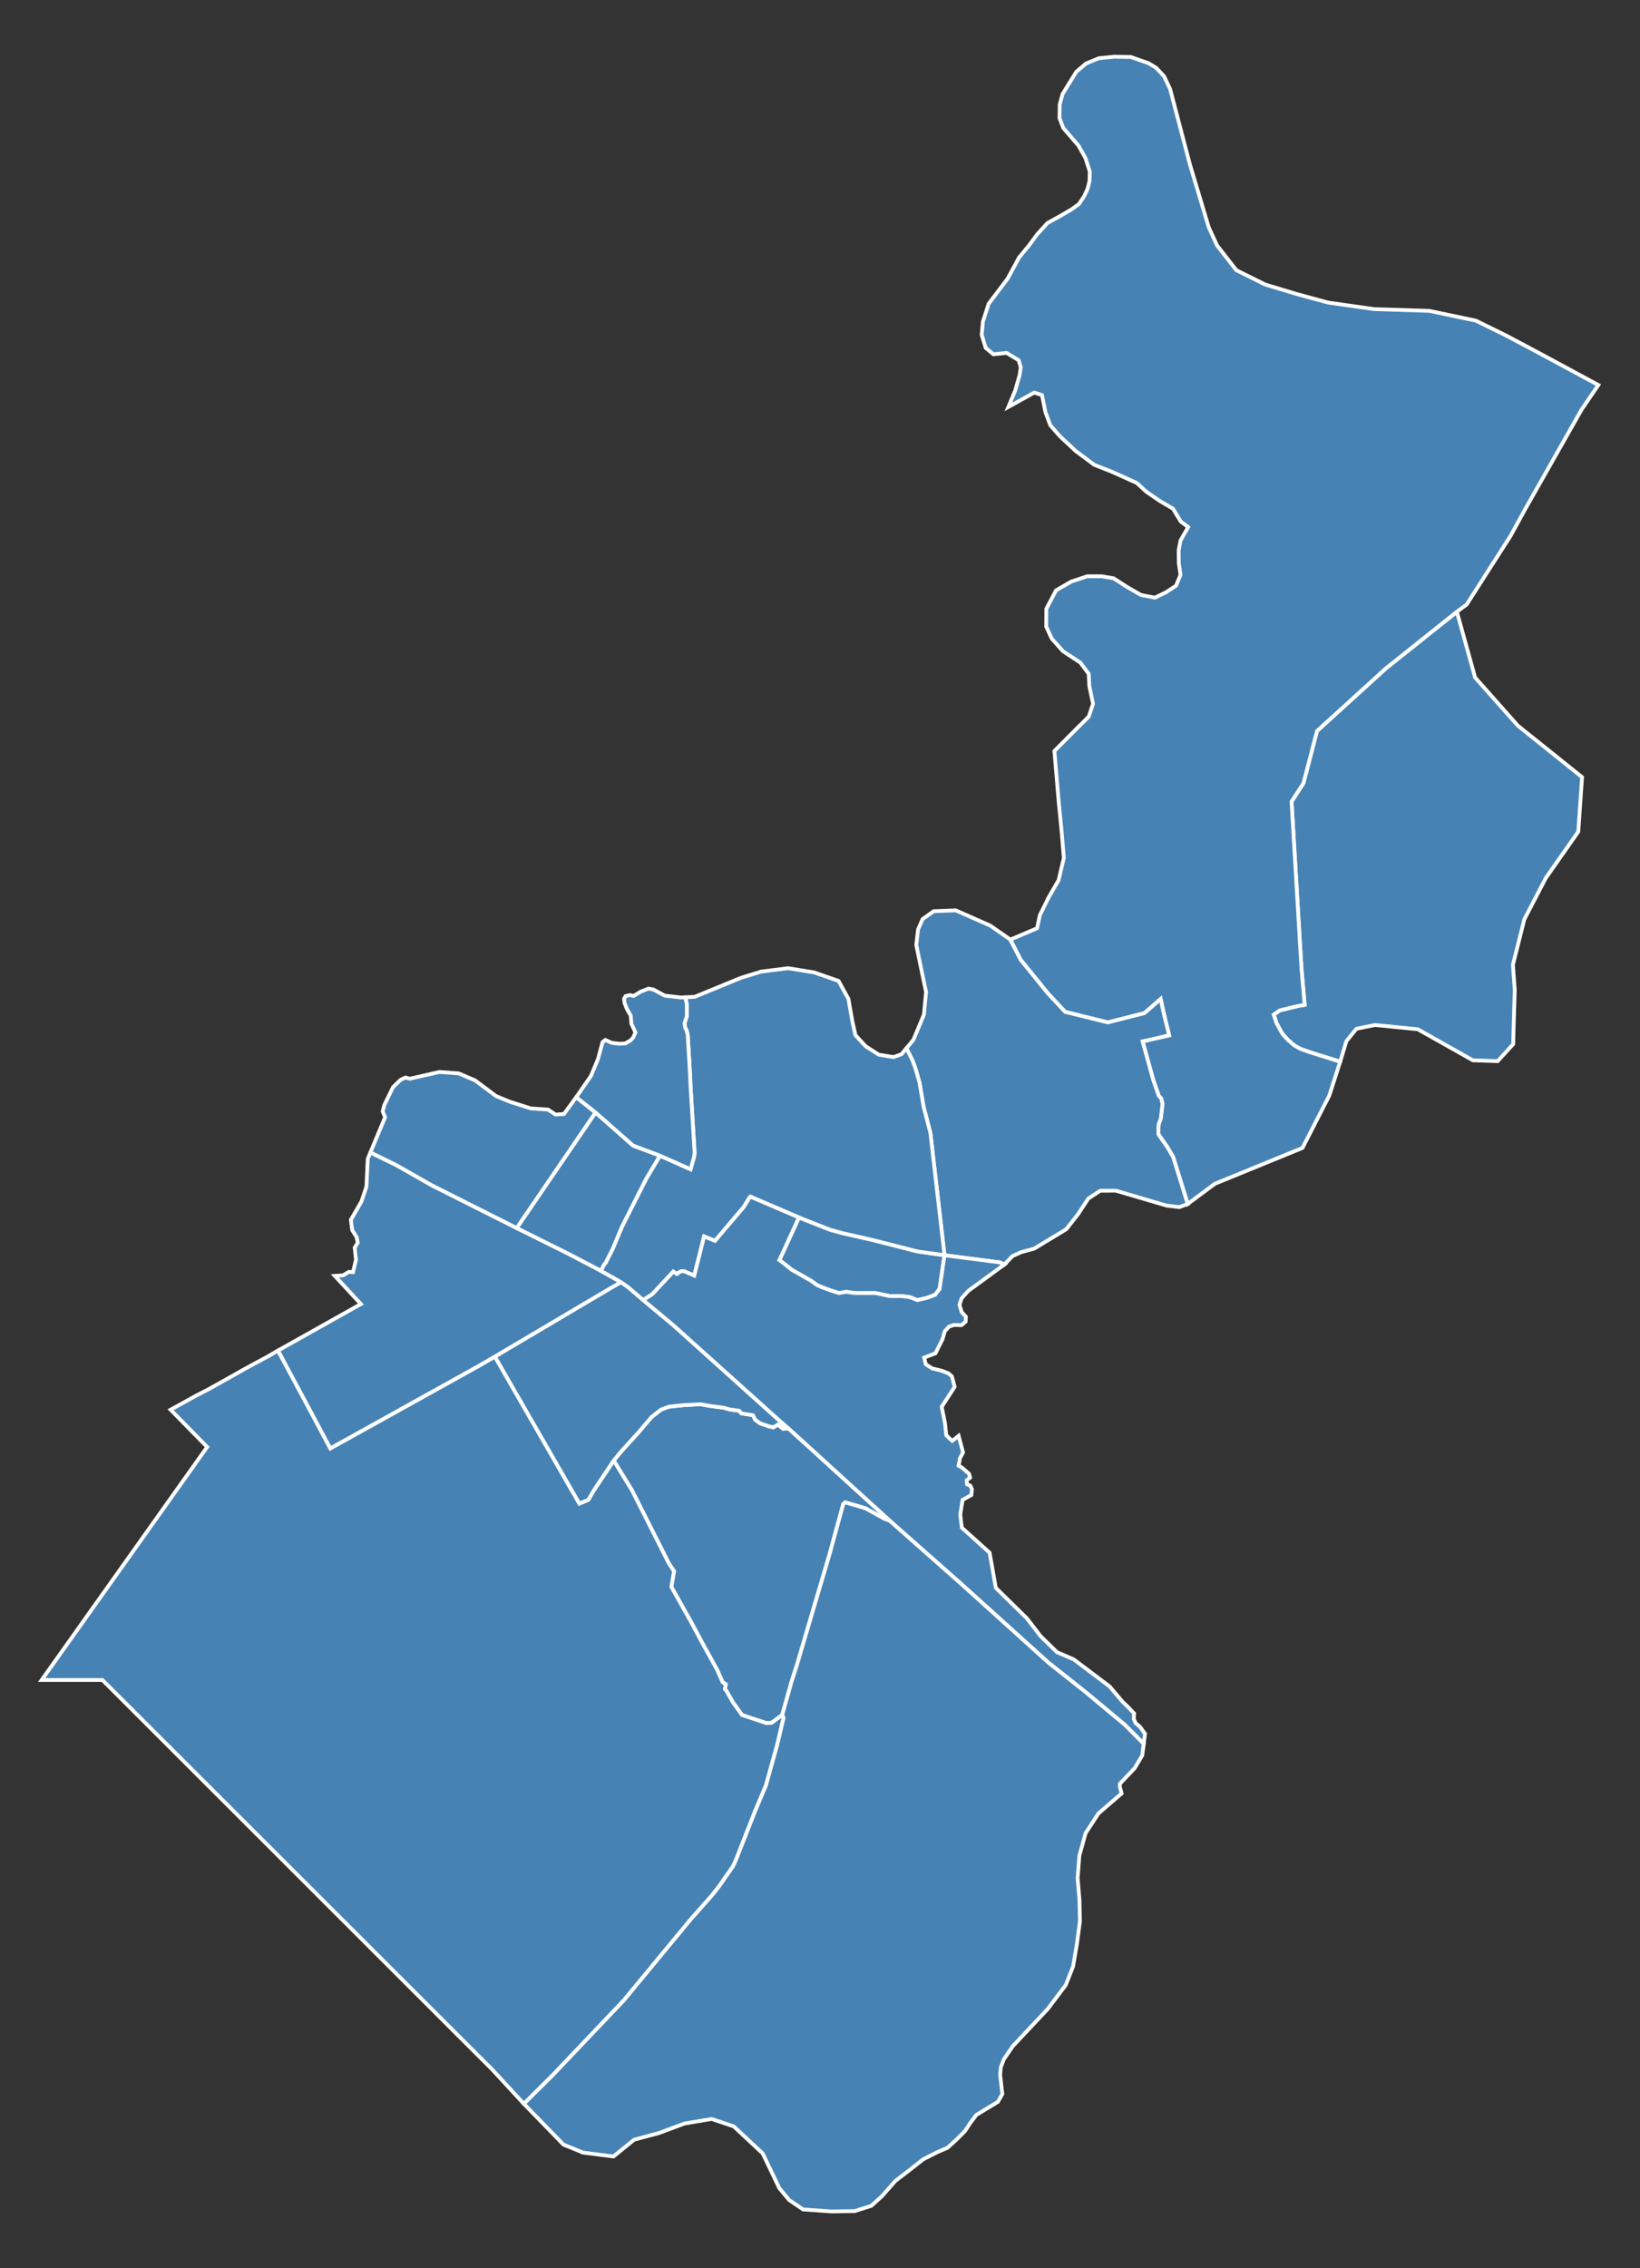 <?xml version="1.0" standalone="no"?><!DOCTYPE svg PUBLIC "-//W3C//DTD SVG 1.1//EN" "http://www.w3.org/Graphics/SVG/1.1/DTD/svg11.dtd"><svg width="434" height="600" version="1.1" xmlns="http://www.w3.org/2000/svg" xmlns:xlink="http://www.w3.org/1999/xlink">
	<rect width="100%" height="100%" fill="#333333" stroke="none"/>
	<path id="JARDIM AEROPORTO" stroke-width="1" stroke="white" fill="steelblue" d="M11.026,444.418L54.821,382.775L45.151,372.919L46.456,372.2L52.105,369.089L55.312,367.436L58.325,365.755L61.445,364.005L64.414,362.322L67.573,360.607L70.691,358.938L73.574,357.265L76.616,362.929L87.144,382.628L87.421,383.145L126.248,361.575L130.96,358.854L131.587,359.943L135.237,366.291L139.017,372.864L143.736,381.069L147.413,387.463L153.327,397.747L155.71,396.738L157.037,394.415L162.42,386.331L167.258,394.216L177.008,413.537L178.408,415.654L178.358,415.837L177.686,419.769L182.852,428.968L185.839,434.543L189.784,441.689L191.249,444.984L192.084,445.519L191.865,446.795L192.301,447.356L193.957,450.28L196.392,453.658L202.763,455.782L204.182,455.735L207.016,453.62L207.36,454.408L205.683,461.556L204.09,467.292L203.327,470.04L202.697,472.309L201.369,475.458L199.843,479.078L194.732,492.087L194.002,493.68L190.234,499.086L189.354,500.197L188.35,501.462L186.458,503.601L184.513,505.8L182.649,507.908L165.025,529.225L146.277,548.942L138.633,556.528L130.235,547.433L27.104,444.413Z" />
	<path id="MARIO ANDREAZZA" stroke-width="1" stroke="white" fill="steelblue" d="M162.42,386.331L164.47,383.862L168.858,379.03L172.435,374.836L174.891,372.911L176.955,372.127L180.798,371.716L185.384,371.464L187.995,371.931L191.513,372.396L193.172,372.861L195.628,373.192L196.159,373.856L199.278,374.387L199.809,375.515L201.136,376.511L203.459,377.307L204.654,377.573L205.849,376.843L207.243,377.971L208.105,377.904L208.544,377.758L235.52,402.315L234.047,401.782L231.123,400.157L228.95,398.963L223.69,397.436L223.148,397.902L219.499,411.25L218.911,413.245L217.662,417.479L216.56,421.213L216.328,422.004L215.683,424.191L215.05,426.336L214.689,427.561L212.71,434.269L212.477,435.061L211.884,437.072L210.807,440.723L209.391,445.105L209.143,446.054L208.714,447.574L208.571,448.081L207.016,453.62L204.182,455.735L202.763,455.782L196.392,453.658L193.957,450.28L192.301,447.356L191.865,446.795L192.084,445.519L191.249,444.984L189.784,441.689L185.839,434.543L182.852,428.968L177.686,419.769L178.358,415.837L178.408,415.654L177.008,413.537L167.258,394.216Z" />
	<path id="RIO DO MEIO" stroke-width="1" stroke="white" fill="steelblue" d="M130.96,358.854L161.49,340.801L164.345,339.175L166.203,340.496L170.208,343.903L170.939,344.524L178.034,350.429L206.233,375.765L208.544,377.758L208.105,377.904L207.243,377.971L205.849,376.843L204.654,377.573L203.459,377.307L201.136,376.511L199.809,375.515L199.278,374.387L196.159,373.856L195.628,373.192L193.172,372.861L191.513,372.396L187.995,371.931L185.384,371.464L180.798,371.716L176.955,372.127L174.891,372.911L172.435,374.836L168.858,379.03L164.47,383.862L162.42,386.331L157.037,394.415L155.71,396.738L153.327,397.747L147.413,387.463L143.736,381.069L139.017,372.864L135.237,366.291L131.587,359.943Z" />
	<path id="ALTO DA BOA VISTA" stroke-width="1" stroke="white" fill="steelblue" d="M73.574,357.265L74.76,356.6L95.506,344.961L91.377,340.508L88.6,337.514L90.804,337.364L92.297,336.456L93.42,336.523L94.208,333.21L93.857,330.033L94.67,328.751L94.354,327.247L93.206,325.411L92.847,322.687L95.645,317.852L96.966,313.929L97.276,307.494L97.321,306.556L97.552,306.002L98.028,304.856L104.876,308.213L114.262,313.546L136.735,324.856L149.959,331.426L157.767,335.496L159.051,336.197L164.345,339.175L161.49,340.801L130.96,358.854L126.248,361.575L87.421,383.145L87.144,382.628L76.616,362.929Z" />
	<path id="COMERCIAL NORTE" stroke-width="1" stroke="white" fill="steelblue" d="M138.633,556.528L146.277,548.942L165.025,529.225L182.649,507.908L184.513,505.8L186.458,503.601L188.35,501.462L189.354,500.197L190.234,499.086L194.002,493.68L194.732,492.087L199.843,479.078L201.369,475.458L202.697,472.309L203.327,470.04L204.09,467.292L205.683,461.556L207.36,454.408L207.016,453.62L208.571,448.081L208.714,447.574L209.143,446.054L209.391,445.105L210.807,440.723L211.884,437.072L212.477,435.061L212.71,434.269L214.689,427.561L215.05,426.336L215.683,424.191L216.328,422.004L216.56,421.213L217.662,417.479L218.911,413.245L219.499,411.25L223.148,397.902L223.69,397.436L228.95,398.963L231.123,400.157L234.047,401.782L235.52,402.315L254.303,418.907L277.466,439.814L287.356,447.646L297.696,456.264L302.675,461.274L302.427,463.2L302.278,464.363L301.474,465.712L300.24,467.783L296.358,471.855L296.363,472.749L296.811,474.43L290.694,479.708L287.291,484.928L285.635,490.867L285.171,496.827L285.662,502.585L285.788,508.215L284.98,514.277L283.979,520.176L282.05,525.087L277.271,531.435L268.012,541.291L265.643,544.769L264.845,546.875L264.67,548.878L265.251,553.94L264.068,556.019L258.354,559.479L256.764,561.612L255.352,563.753L253.134,565.988L250.731,568.157L247.905,569.378L244.291,571.228L240.973,573.84L236.958,576.915L233.399,580.963L230.556,583.525L226.169,584.91L219.967,585L212.52,584.469L208.817,581.957L206.239,578.847L201.827,569.643L194.178,562.502L188.304,560.537L181.135,561.747L174.287,564.294L167.818,566.017L162.342,570.46L154.302,569.439L149.123,567.326Z" />
	<path id="BARALHO" stroke-width="1" stroke="white" fill="steelblue" d="M337.057,268.416L338.661,267.285L343.693,266.072L345.258,265.82L344.411,256.183L341.788,212.052L344.935,207.186L348.52,193.381L366.771,176.788L385.537,161.832L390.362,179.228L401.695,191.985L418.67,205.584L417.668,220.01L409.079,232.258L403.398,243.17L400.368,255.229L400.858,261.87L400.576,271.195L400.441,276.205L396.333,280.708L389.775,280.486L375.183,272.27L363.866,271.148L358.961,272.147L356.314,275.392L354.649,280.862L346.342,278.251L344.063,277.434L342.51,276.538L340.974,275.237L339.585,273.743L339.158,273.139L337.813,270.651Z" />
	<path id="BRASILIA" stroke-width="1" stroke="white" fill="steelblue" d="M136.735,324.856L137.676,323.477L139.286,321.116L141.421,317.988L144.086,314.083L144.808,313.024L146.36,310.75L148.695,307.328L150.926,304.06L153.104,300.867L157.598,294.282L167.531,303.038L174.587,305.687L174.359,306.245L171.029,311.837L167.815,318.194L164.627,324.498L162.088,330.534L160.263,334.107L159.797,334.674L159.051,336.197L157.767,335.496L149.959,331.426Z" />
	<path id="JARDIM SAO VICENTE" stroke-width="1" stroke="white" fill="steelblue" d="M206.238,333.331L207.09,331.513L211.139,322.686L211.472,322.078L219.707,325.321L222.897,326.192L225.498,326.786L231.06,328.053L242.795,331.046L249.945,332.054L248.635,341.004L247.44,342.531L245.316,343.327L242.749,343.922L240.692,343.125L238.634,342.86L235.448,342.86L231.731,342.063L226.289,342.063L223.9,341.731L222.041,342.063L219.918,341.4L217.396,340.47L216.201,339.94L214.542,338.745L209.498,335.891L207.175,334.033Z" />
	<path id="SESI" stroke-width="1" stroke="white" fill="steelblue" d="M239.872,277.297L241.726,275.05L244.497,268.416L245.068,262.396L243.923,256.991L242.473,249.972L242.948,245.878L244.148,243.134L247.076,241.052L252.91,240.82L262.042,244.848L267.375,248.558L270.136,253.91L277.304,262.737L281.884,267.649L293.167,270.437L302.857,267.981L307.174,264.209L307.907,267.664L309.435,273.901L306.154,274.651L302.402,275.508L303.953,281.117L305.206,285.646L306.665,289.854L307.33,290.583L307.652,291.989L307.484,293.628L307.205,295.951L306.687,297.269L306.543,298.559L306.557,299.99L307.43,301.279L308.92,303.41L310.467,306.025L314.331,318.48L312.1,319.323L308.769,318.934L295.309,314.981L291.164,314.988L288.005,317.053L285.283,321.204L282.161,325.176L273.649,330.323L270.244,331.233L267.924,332.288L265.794,334.504L264.61,333.953L249.945,332.054L246.206,299.658L244.419,292.801L243.833,289.314L243.729,288.714L243.322,286.364L242.975,285.138L242.194,282.447L241.5,280.574Z" />
	<path id="SAO BENTO" stroke-width="1" stroke="white" fill="steelblue" d="M259.788,88.565L260.114,85.084L261.637,80.342L266.662,73.698L269.671,68.127L272.399,64.818L274.455,62.002L277.184,59.007L280.513,57.168L283.606,55.36L285.499,53.998L286.885,51.942L287.823,49.93L288.315,47.918L288.405,45.414L287.243,41.793L285.392,38.509L281.379,33.849L280.384,31.261L280.437,27.647L281.18,24.889L284.831,18.982L287.419,16.792L290.804,15.398L294.853,15L299.233,15.066L303.945,16.725L305.937,17.92L308.06,20.177L309.653,23.562L314.897,43.539L319.874,60.132L322.065,64.911L327.175,71.481L334.807,75.264L343.171,77.787L351.467,80.043L363.612,81.769L378.214,82.233L390.558,84.821L398.656,88.804L407.284,93.384L422.974,101.854L418.54,108.344L403.577,134.756L399.757,141.735L388.126,159.921L385.537,161.832L366.771,176.788L348.52,193.381L344.935,207.186L341.788,212.052L344.411,256.183L345.258,265.82L343.693,266.072L338.661,267.285L337.057,268.416L337.813,270.651L339.158,273.139L339.585,273.743L340.974,275.237L342.51,276.538L344.063,277.434L346.342,278.251L354.649,280.862L351.774,289.817L344.672,303.676L321.502,313.14L317.507,316.114L314.331,318.48L310.467,306.025L308.92,303.41L307.43,301.279L306.557,299.99L306.543,298.559L306.687,297.269L307.205,295.951L307.484,293.628L307.652,291.989L307.33,290.583L306.665,289.854L305.206,285.646L303.953,281.117L302.402,275.508L306.154,274.651L309.435,273.901L307.907,267.664L307.174,264.209L302.857,267.981L293.167,270.437L281.884,267.649L277.304,262.737L270.136,253.91L267.375,248.558L274.441,245.559L275.179,242.086L277.509,237.394L280.13,232.859L281.525,226.973L280.936,219.887L280.164,212.05L279.031,198.663L284.934,192.735L288.108,189.6L289.254,186.177L288.279,181.505L288.106,178.239L285.89,175.279L281.317,172.293L278.316,168.921L276.857,165.728L276.896,161.049L279.465,156.171L283.526,153.828L287.708,152.448L291.584,152.448L294.71,152.985L298.122,155.189L301.938,157.392L305.622,158.103L308.475,156.722L311.197,154.969L312.398,152.076L311.953,148.977L311.907,145.592L312.405,142.983L314.436,139.432L312.498,137.999L310.4,134.554L306.962,132.55L303.411,130.121L300.816,127.757L294.239,124.798L289.586,122.966L284.654,119.298L280.456,115.372L277.954,112.498L276.65,109.017L275.75,104.527L273.717,103.845L270.176,105.806L266.847,107.65L268.652,103.329L269.827,99.204L270.129,97.157L269.571,95.292L266.377,93.358L262.886,93.717L260.857,92.037Z" />
	<path id="TAMBAY" stroke-width="1" stroke="white" fill="steelblue" d="M98.028,304.856L98.886,302.793L101.914,295.518L101.271,294.018L101.691,292.353L104.002,287.59L106.029,285.629L107.313,285.042L108.422,285.36L116.283,283.575L121.384,283.95L125.681,285.775L131.263,289.943L134.977,291.466L140.475,293.215L145.028,293.524L147.046,294.848L149.249,294.685L152.487,290.247L157.598,294.282L153.104,300.867L150.926,304.06L148.695,307.328L146.36,310.75L144.808,313.024L144.086,314.083L141.421,317.988L139.286,321.116L137.676,323.477L136.735,324.856L114.262,313.546L104.876,308.213Z" />
	<path id="CENTRO" stroke-width="1" stroke="white" fill="steelblue" d="M159.051,336.197L159.797,334.674L160.263,334.107L162.088,330.534L164.627,324.498L167.815,318.194L171.029,311.837L174.359,306.245L174.587,305.687L182.746,309.314L183.706,305.889L183.81,304.853L183.382,297.866L183.344,297.236L183.046,292.362L182.87,289.499L182.819,288.667L182.736,287.311L182.621,284.506L181.982,273.674L181.622,272.398L181.359,271.983L181.136,270.736L181.753,268.835L181.753,266.497L181.755,265.682L181.346,263.818L183.822,263.697L196.054,258.679L201.427,257.02L208.546,256.125L215.446,257.236L221.907,259.488L224.526,264.247L225.541,270.065L226.375,273.833L229.097,276.785L232.555,278.999L236.44,279.632L238.552,278.883L239.872,277.297L241.5,280.574L242.194,282.447L242.975,285.138L243.322,286.364L243.729,288.714L243.833,289.314L244.419,292.801L246.206,299.658L249.945,332.054L242.795,331.046L231.06,328.053L225.498,326.786L222.897,326.192L219.707,325.321L211.472,322.078L198.593,316.566L198.376,316.744L196.799,319.322L189.211,328.251L186.329,327.077L183.73,337.448L181.058,336.291L180.386,336.286L180.082,336.391L179.803,336.529L179.122,337.011L178.18,336.392L172.61,342.375L170.208,343.903L166.203,340.496L164.345,339.175Z" />
	<path id="JARDIM SAO SEVERINO" stroke-width="1" stroke="white" fill="steelblue" d="M152.487,290.247L153.221,289.188L156.384,284.624L158.25,280.157L159.457,275.67L160.201,275.109L161.903,275.862L163.907,276.108L165.465,276.021L166.815,275.256L167.52,274.511L168.165,273.12L167.077,270.783L166.915,268.668L165.909,266.935L165.263,265.284L165.143,264.215L165.546,263.51L166.674,263.228L167.694,263.454L169.539,262.34L171.603,261.52L172.93,261.766L175.917,263.38L180.225,263.873L181.346,263.818L181.755,265.682L181.753,266.497L181.753,268.835L181.136,270.736L181.359,271.983L181.622,272.398L181.982,273.674L182.621,284.506L182.736,287.311L182.819,288.667L182.87,289.499L183.046,292.362L183.344,297.236L183.382,297.866L183.81,304.853L183.706,305.889L182.746,309.314L174.587,305.687L167.531,303.038L157.598,294.282Z" />
	<path id="IMACULADA" stroke-width="1" stroke="white" fill="steelblue" d="M170.208,343.903L172.61,342.375L178.18,336.392L179.122,337.011L179.803,336.529L180.082,336.391L180.386,336.286L181.058,336.291L183.73,337.448L186.329,327.077L189.211,328.251L196.799,319.322L198.376,316.744L198.593,316.566L211.472,322.078L211.139,322.686L207.09,331.513L206.238,333.331L207.175,334.033L209.498,335.891L214.542,338.745L216.201,339.94L217.396,340.47L219.918,341.4L222.041,342.063L223.9,341.731L226.289,342.063L231.731,342.063L235.448,342.86L238.634,342.86L240.692,343.125L242.749,343.922L245.316,343.327L247.44,342.531L248.635,341.004L249.945,332.054L264.61,333.953L265.794,334.504L256.22,341.493L254.481,343.438L253.904,345.147L254.494,347.099L255.347,348.025L255.603,348.303L255.549,349.617L254.451,350.556L252.437,350.493L251.139,350.941L250.021,352.159L249.418,354.266L247.552,357.992L244.565,359.132L244.994,360.91L246.732,362.013L249.045,362.554L250.995,363.291L251.923,364.129L252.629,366.871L249.208,372.147L250.067,376.424L250.403,379.659L251.353,380.582L252.005,381.153L253.688,379.822L254.503,382.89L254.855,384.221L254.014,385.795L253.878,386.773L253.661,387.723L254.564,388.215L256.436,389.861L256.724,390.868L255.812,391.605L255.919,392.673L256.777,392.994L257.23,393.993L257.045,395.484L254.732,396.772L254.116,400.623L254.523,404.114L261.887,410.746L263.521,420.034L271.742,428.105L275.424,432.874L279.735,437.072L284.147,438.968L293.633,446.12L296.978,450.069L298.521,451.573L299.353,452.452L300.119,453.263L300.043,454.751L300.571,455.87L301.667,456.771L303.013,458.635L302.675,461.274L297.696,456.264L287.356,447.646L277.466,439.814L254.303,418.907L235.52,402.315L208.544,377.758L206.233,375.765L178.034,350.429L170.939,344.524Z" /></svg>